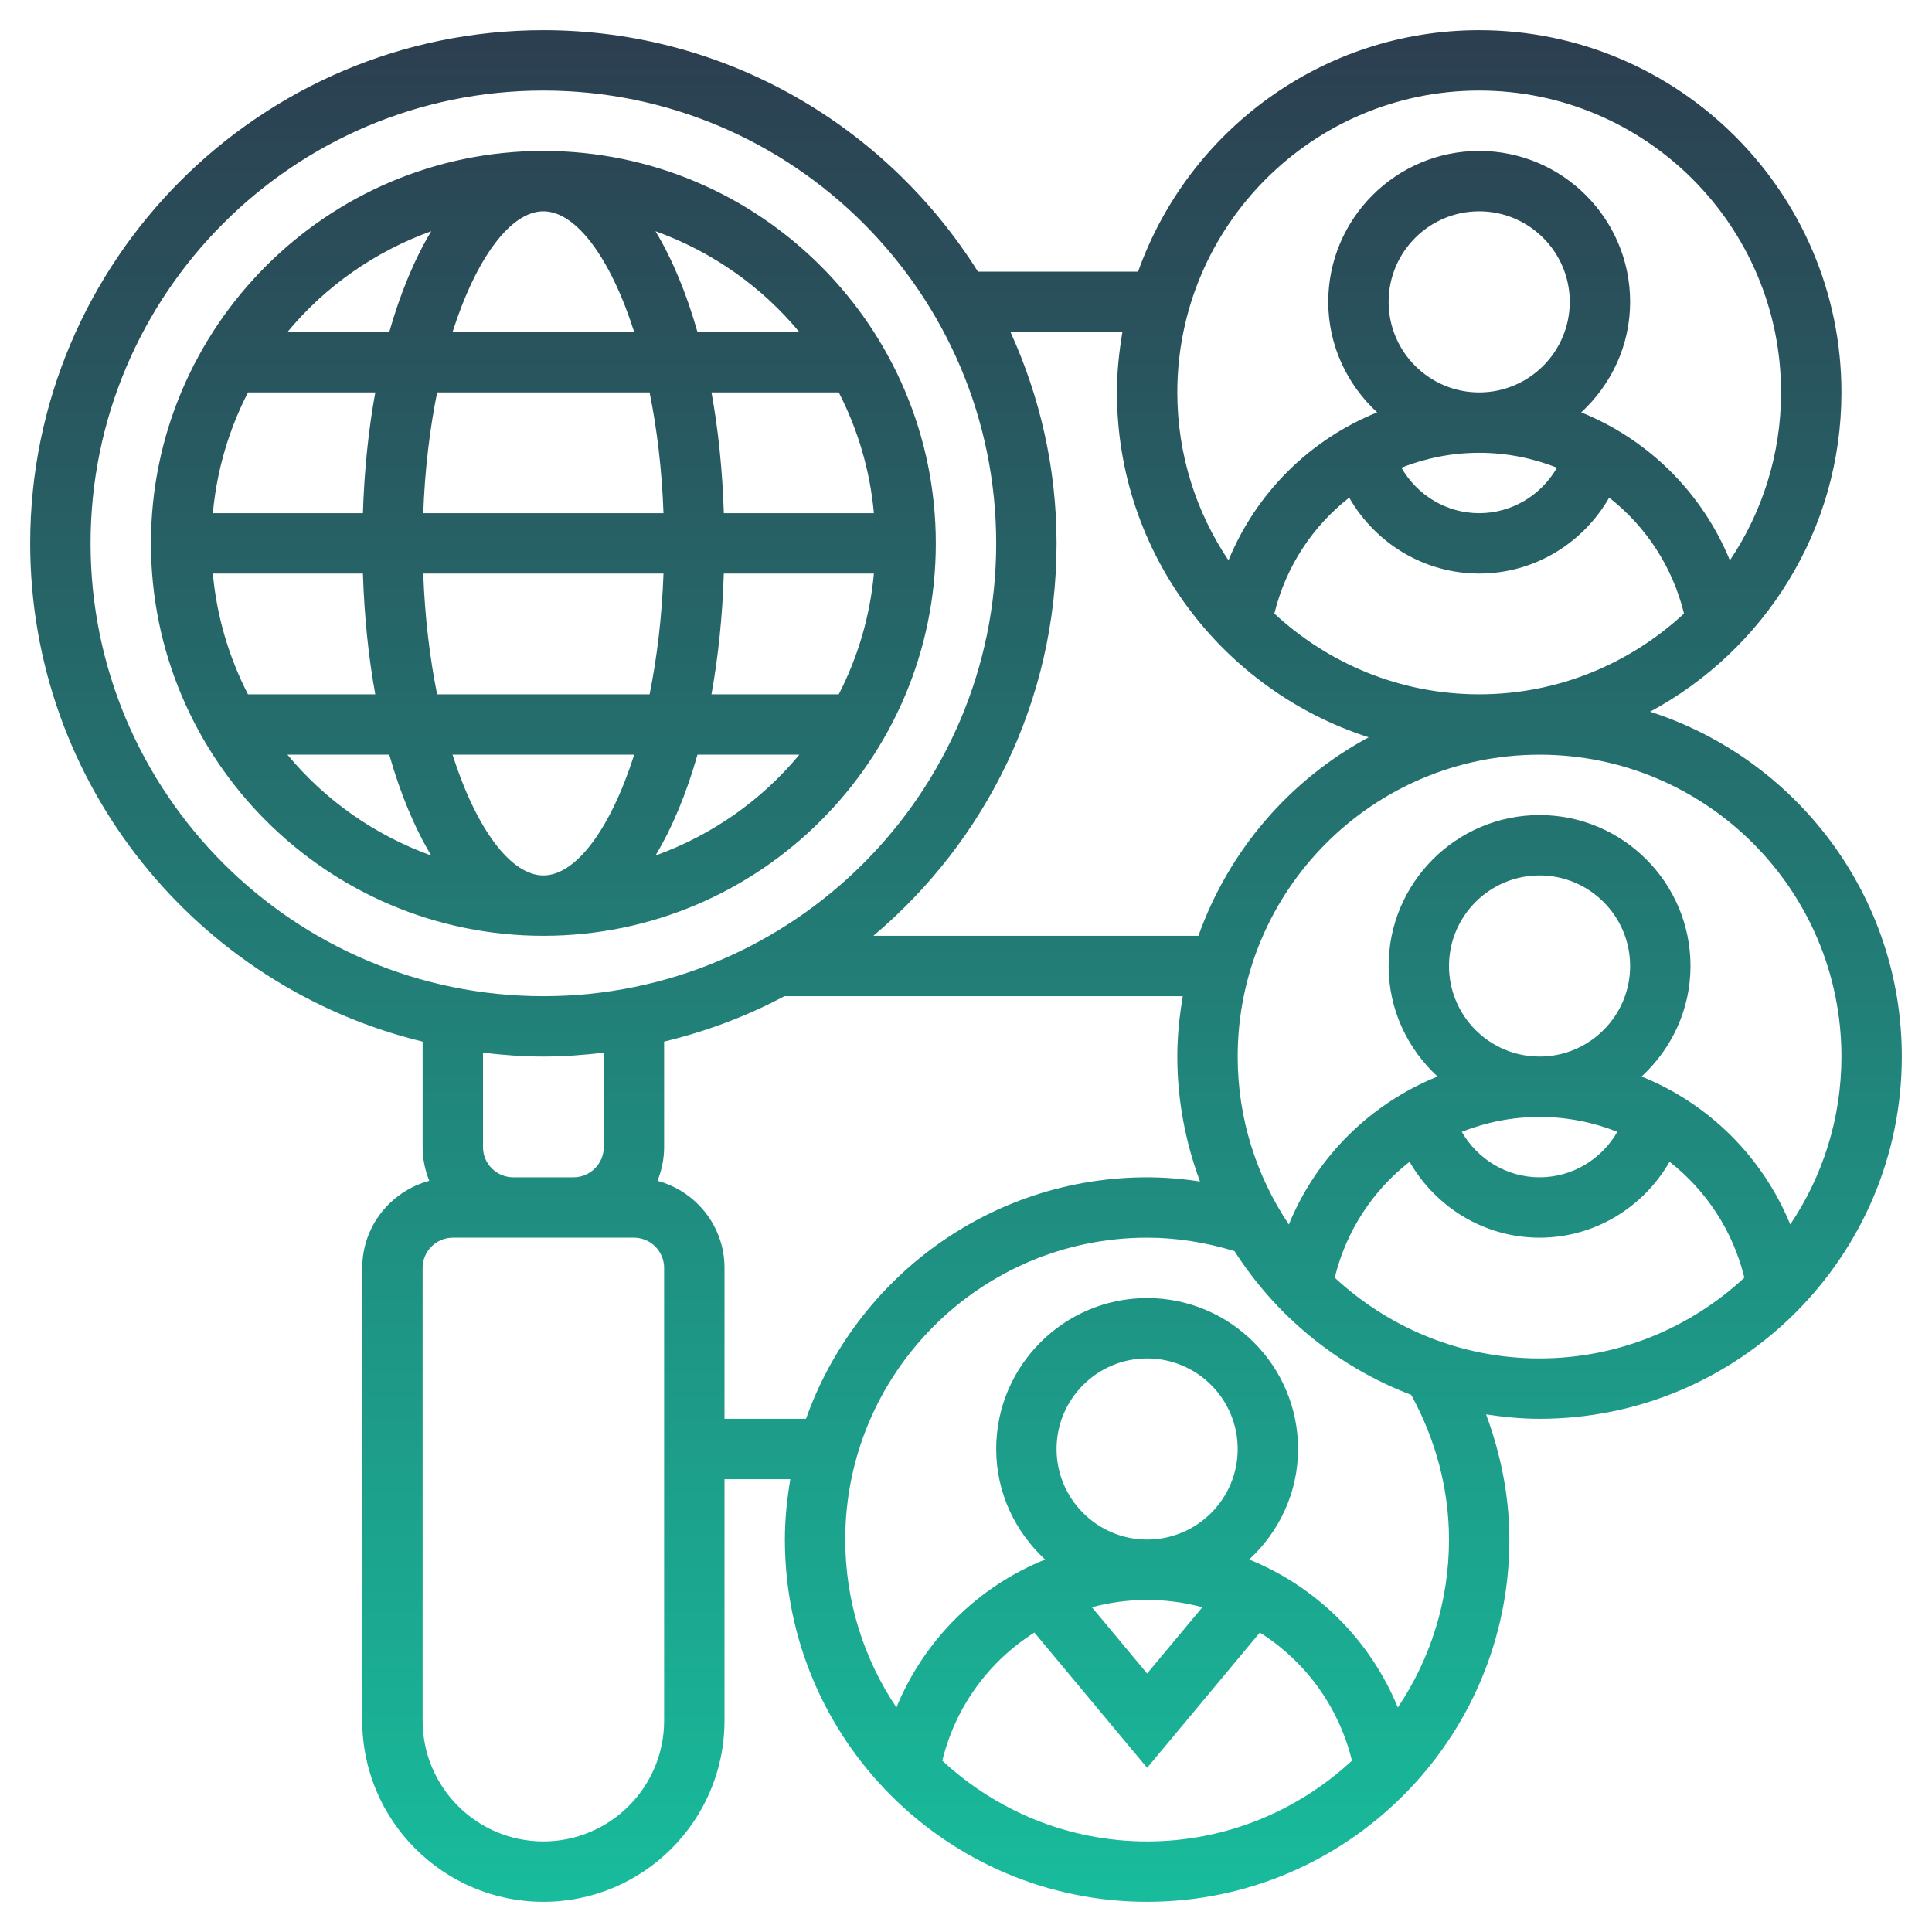 <svg xmlns="http://www.w3.org/2000/svg" version="1.1" xmlns:xlink="http://www.w3.org/1999/xlink" xmlns:svgjs="http://svgjs.com/svgjs" width="512" height="512" x="0" y="0" viewBox="0 0 64 64" style="enable-background:new 0 0 512 512" xml:space="preserve"><g><linearGradient id="SVGID_1_" gradientUnits="userSpaceOnUse" x1="32" x2="32" y1="63" y2="1"><stop offset="0" stop-color="#18BC9C"></stop><stop offset="1" stop-color="#2C3E50"></stop></linearGradient><path d="m31 18c0-7.168-5.832-13-13-13s-13 5.832-13 13 5.832 13 13 13 13-5.832 13-13zm-16.009 7h6.018c-.789 2.473-1.935 4-3.009 4s-2.22-1.527-3.009-4zm-7.94-6h4.971c.046 1.419.184 2.763.409 4h-4.217c-.626-1.221-1.034-2.57-1.163-4zm10.949-12c1.075 0 2.22 1.527 3.009 4h-6.018c.789-2.473 1.934-4 3.009-4zm3.519 6c.244 1.209.408 2.553.46 4h-7.958c.052-1.447.217-2.791.46-4zm7.43 4h-4.971c-.046-1.419-.184-2.763-.409-4h4.217c.626 1.221 1.034 2.57 1.163 4zm0 2c-.13 1.43-.537 2.779-1.164 4h-4.217c.225-1.237.364-2.581.409-4zm-16.927-2h-4.971c.13-1.43.537-2.779 1.164-4h4.217c-.226 1.237-.365 2.581-.41 4zm1.999 2h7.958c-.052 1.447-.217 2.791-.46 4h-7.038c-.244-1.209-.408-2.553-.46-4zm7.693 9.341c.553-.919 1.023-2.046 1.391-3.341h3.374c-1.247 1.507-2.891 2.666-4.765 3.341zm4.765-17.341h-3.374c-.368-1.295-.838-2.422-1.391-3.341 1.874.675 3.518 1.834 4.765 3.341zm-12.193-3.341c-.553.919-1.023 2.046-1.391 3.341h-3.374c1.247-1.507 2.891-2.666 4.765-3.341zm-4.765 17.341h3.374c.368 1.295.838 2.422 1.391 3.341-1.874-.675-3.518-1.834-4.765-3.341zm45.14-1.424c3.769-2.026 6.339-6.006 6.339-10.576 0-6.617-5.383-12-12-12-5.213 0-9.647 3.347-11.3 8h-5.304c-3.009-4.795-8.329-8-14.396-8-9.374 0-17 7.626-17 17 0 7.994 5.553 14.699 13 16.505v3.495c0 .395.081.77.22 1.116-1.275.345-2.22 1.501-2.22 2.884v15c0 3.309 2.691 6 6 6s6-2.691 6-6v-8h2.181c-.11.652-.181 1.317-.181 2 0 6.617 5.383 12 12 12s12-5.383 12-12c0-1.418-.279-2.818-.772-4.146.58.087 1.168.146 1.772.146 6.617 0 12-5.383 12-12 0-5.34-3.508-9.872-8.339-11.424zm-8.661-13.576c0-1.654 1.346-3 3-3s3 1.346 3 3-1.346 3-3 3-3-1.346-3-3zm5.577 5.493c-.524.912-1.493 1.507-2.577 1.507s-2.053-.595-2.577-1.507c.8-.316 1.669-.493 2.577-.493s1.777.177 2.577.493zm-6.883.992c.874 1.521 2.492 2.515 4.306 2.515s3.432-.994 4.306-2.515c1.205.942 2.096 2.276 2.479 3.84-1.785 1.654-4.165 2.675-6.785 2.675s-5-1.021-6.785-2.675c.382-1.565 1.274-2.898 2.479-3.84zm4.306-13.485c5.514 0 10 4.486 10 10 0 2.057-.626 3.971-1.695 5.562-.923-2.25-2.708-4.005-4.925-4.901.989-.914 1.62-2.211 1.62-3.661 0-2.757-2.243-5-5-5s-5 2.243-5 5c0 1.45.631 2.747 1.62 3.661-2.217.896-4.002 2.651-4.925 4.901-1.069-1.591-1.695-3.505-1.695-5.562 0-5.514 4.486-10 10-10zm-11.819 8c-.11.652-.181 1.317-.181 2 0 5.34 3.508 9.872 8.339 11.424-2.611 1.404-4.635 3.75-5.639 6.576h-10.768c3.705-3.121 6.068-7.788 6.068-13 0-2.497-.555-4.862-1.526-7zm-34.181 7c0-8.271 6.729-15 15-15s15 6.729 15 15-6.729 15-15 15-15-6.729-15-15zm15 17c.678 0 1.343-.051 2-.128v3.128c0 .551-.449 1-1 1h-2c-.551 0-1-.449-1-1v-3.128c.657.077 1.322.128 2 .128zm4 22c0 2.206-1.794 4-4 4s-4-1.794-4-4v-15c0-.551.449-1 1-1h2 2 2c.551 0 1 .449 1 1zm2-10v-5c0-1.383-.945-2.539-2.22-2.884.139-.346.22-.721.22-1.116v-3.495c1.402-.34 2.74-.841 3.983-1.505h13.198c-.11.652-.181 1.317-.181 2 0 1.456.274 2.846.751 4.138-.581-.088-1.166-.138-1.751-.138-5.213 0-9.647 3.347-11.3 8zm7.215 11.325c.44-1.804 1.557-3.301 3.051-4.244l3.734 4.481 3.734-4.481c1.494.943 2.611 2.44 3.051 4.244-1.785 1.654-4.165 2.675-6.785 2.675s-5-1.021-6.785-2.675zm3.785-10.325c0-1.654 1.346-3 3-3s3 1.346 3 3-1.346 3-3 3-3-1.346-3-3zm3 5c.632 0 1.245.085 1.83.242l-1.83 2.196-1.83-2.196c.585-.157 1.198-.242 1.83-.242zm10-2c0 2.057-.626 3.971-1.695 5.562-.923-2.25-2.708-4.005-4.925-4.901.989-.914 1.62-2.211 1.62-3.661 0-2.757-2.243-5-5-5s-5 2.243-5 5c0 1.45.631 2.747 1.62 3.661-2.217.896-4.002 2.651-4.925 4.901-1.069-1.591-1.695-3.505-1.695-5.562 0-5.514 4.486-10 10-10 .972 0 1.943.155 2.894.444 1.38 2.157 3.428 3.839 5.853 4.763.811 1.476 1.253 3.122 1.253 4.793zm-3.785-8.675c.382-1.565 1.274-2.898 2.479-3.84.874 1.521 2.492 2.515 4.306 2.515s3.432-.994 4.306-2.515c1.205.942 2.096 2.276 2.479 3.84-1.785 1.654-4.165 2.675-6.785 2.675s-5-1.021-6.785-2.675zm3.785-10.325c0-1.654 1.346-3 3-3s3 1.346 3 3-1.346 3-3 3-3-1.346-3-3zm5.577 5.493c-.524.912-1.493 1.507-2.577 1.507s-2.053-.595-2.577-1.507c.8-.316 1.669-.493 2.577-.493s1.777.177 2.577.493zm5.728 3.069c-.923-2.25-2.708-4.005-4.925-4.901.989-.914 1.62-2.211 1.62-3.661 0-2.757-2.243-5-5-5s-5 2.243-5 5c0 1.45.631 2.747 1.62 3.661-2.217.896-4.002 2.651-4.925 4.901-1.069-1.591-1.695-3.505-1.695-5.562 0-5.514 4.486-10 10-10s10 4.486 10 10c0 2.057-.626 3.971-1.695 5.562z" fill="url(#SVGID_1_)" data-original="url(#SVGID_1_)"></path></g></svg>
